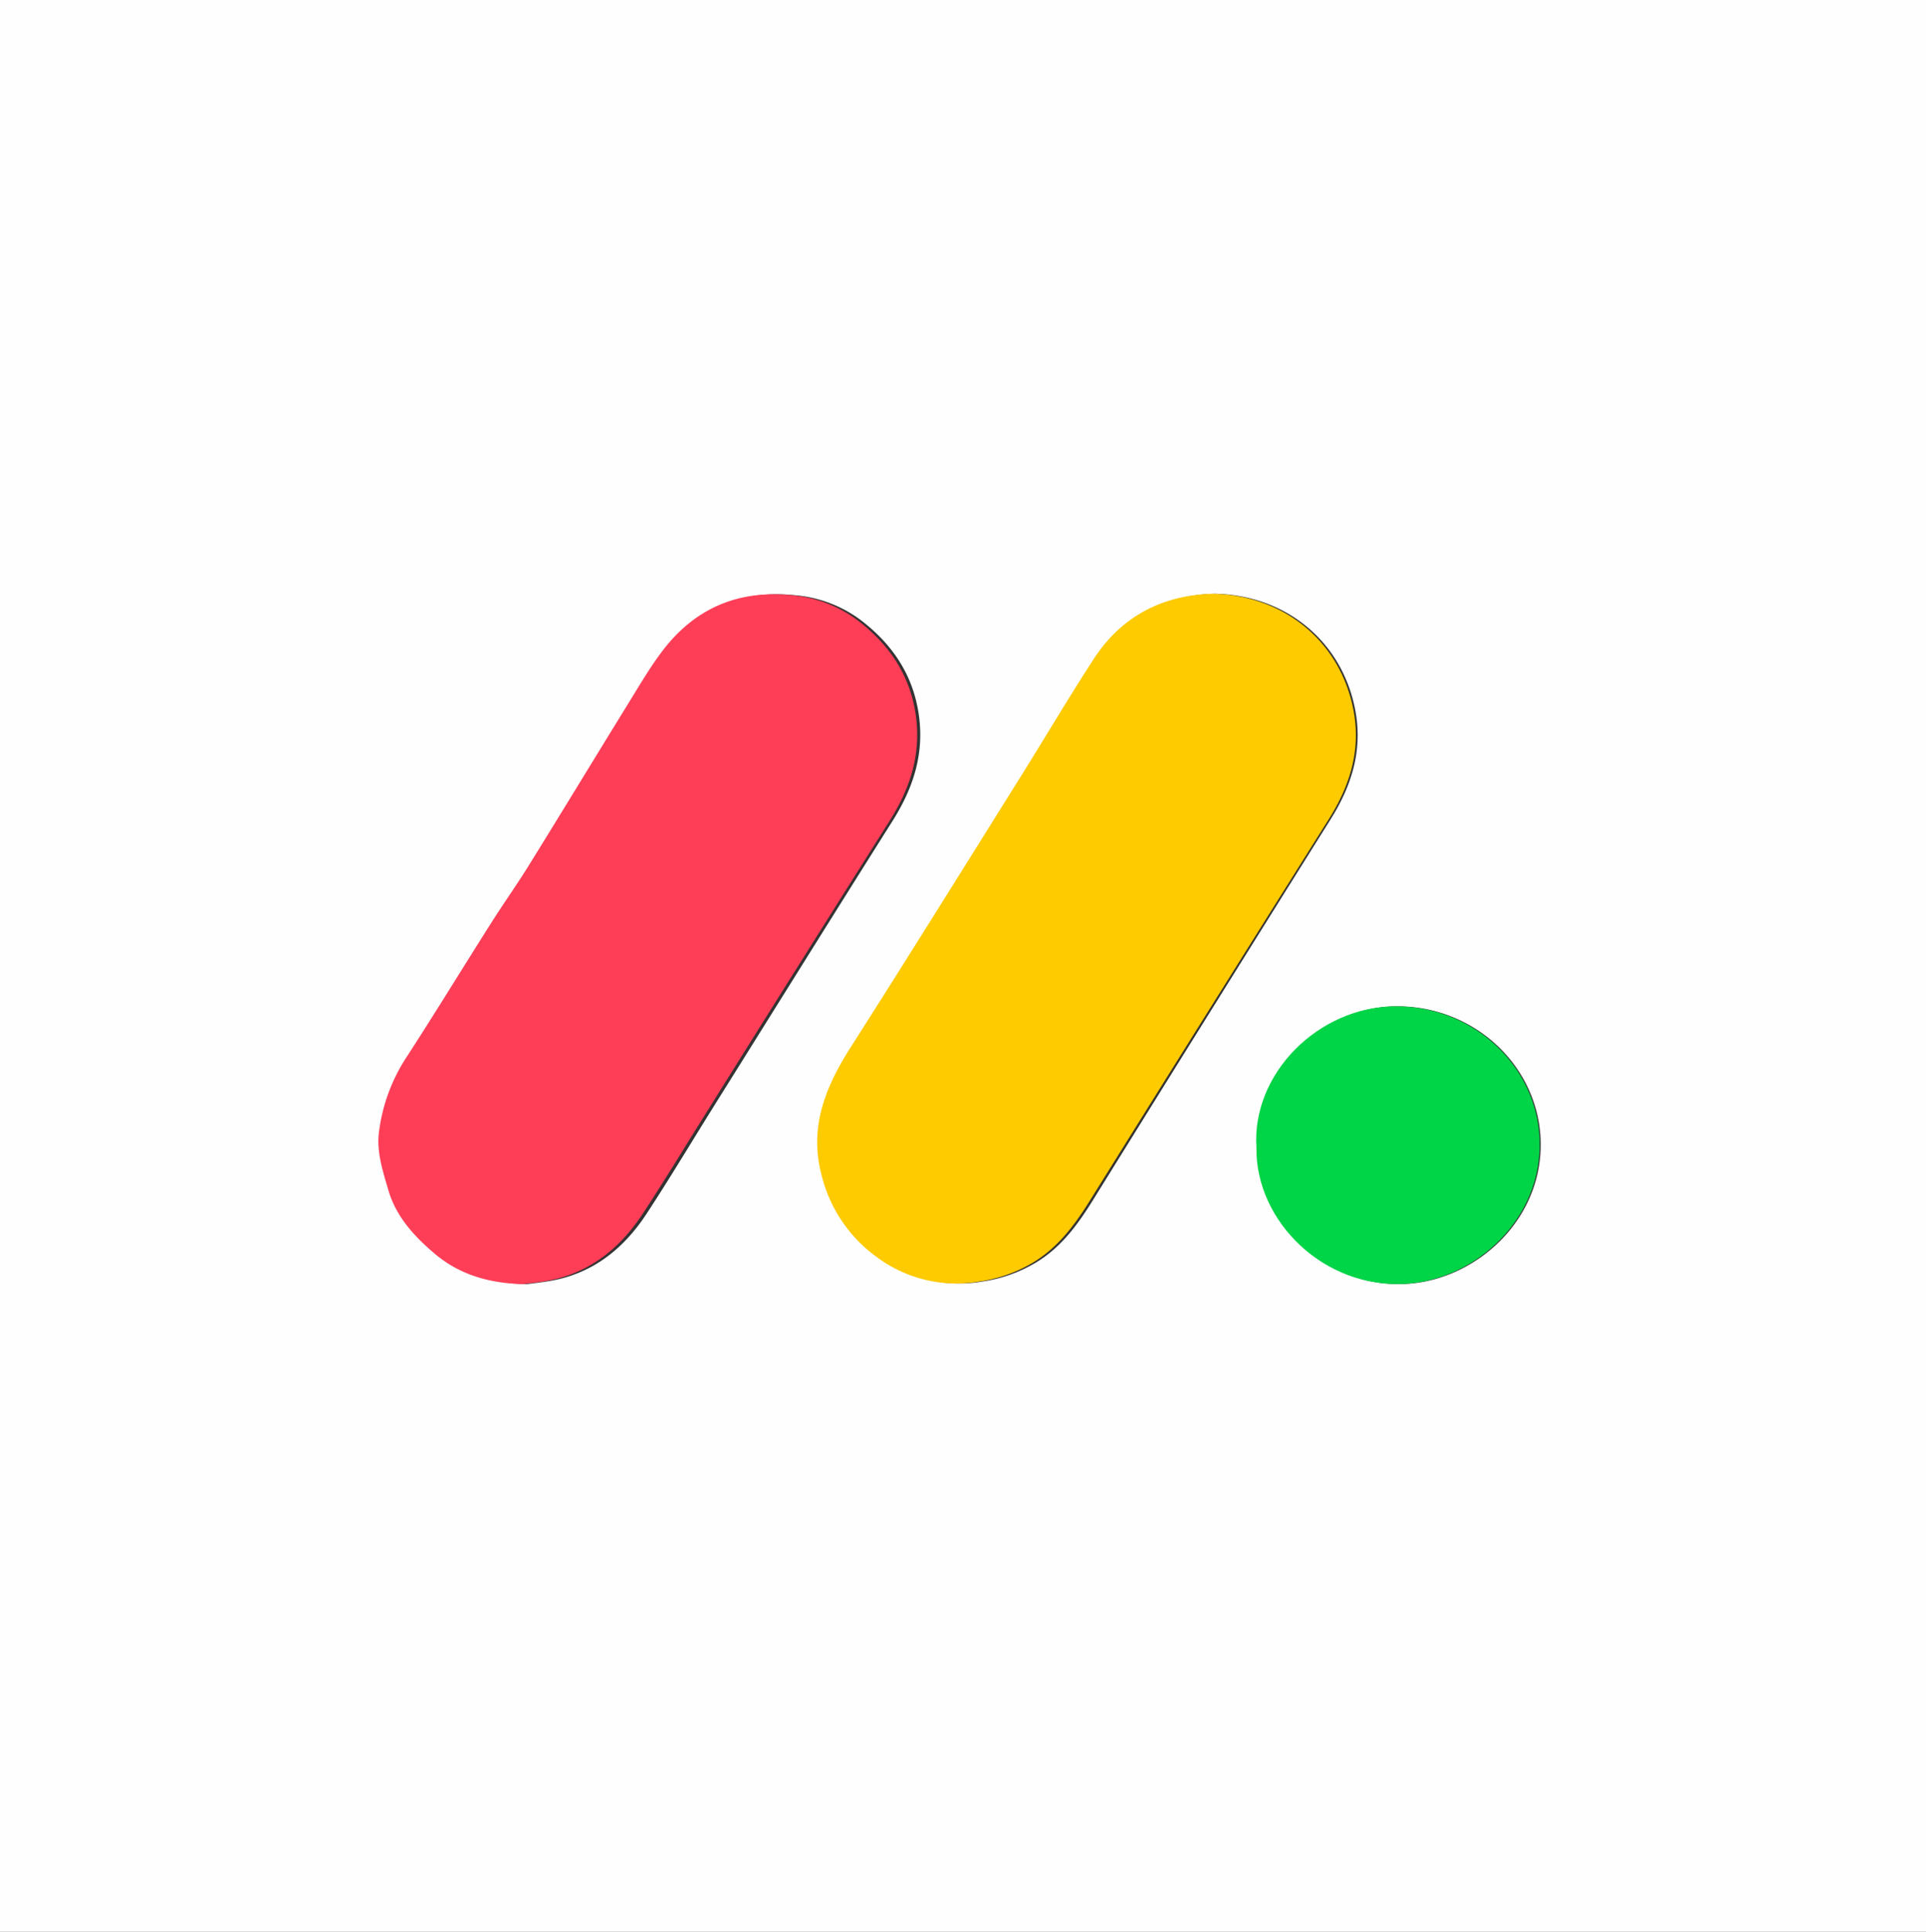 <svg id="Camada_1" data-name="Camada 1" xmlns="http://www.w3.org/2000/svg" viewBox="0 0 512 513.61">
  <rect x="0" y="0" width="512" height="513.61" fill="#333333" stroke="none"/>
  <defs>
    <style>
      .cls-1 {
        fill: #fefefe;
      }

      .cls-2 {
        fill: #feca00;
      }

      .cls-3 {
        fill: #fe3d57;
      }

      .cls-4 {
        fill: #00d547;
      }
    </style>
  </defs>
  <title>monday-icon</title>
  <g>
    <path class="cls-1" d="M0,0H512V513.6H0ZM322.94,157.86c-13.11.37-24,5.82-31.42,17.27-6.8,10.49-13.13,21.29-19.75,31.9-14.95,24-29.85,48-45,71.85-6.53,10.3-10.7,20.88-7.47,33.32a38,38,0,0,0,14.78,22.07A35.19,35.19,0,0,0,261,340.73a38.49,38.49,0,0,0,14.16-4.94c6.79-4,11.24-10.07,15.31-16.61Q322,268.42,353.75,217.77c5.46-8.7,8.41-17.94,6.66-28.21C357.25,171,342.24,158.24,322.94,157.86ZM140.13,341.39c1.33-.18,3.57-.43,5.8-.79,11.44-1.87,19.75-8.47,25.94-17.89,5.86-8.93,11.36-18.1,17-27.16,16.13-25.78,32.2-51.61,48.42-77.33,5.42-8.6,8.41-17.59,7-27.92-1.46-10.76-7-18.93-15.34-25.34a33.81,33.81,0,0,0-17.31-6.68c-14.68-1.6-26.35,3.58-35,15.41-3.09,4.21-5.75,8.75-8.49,13.21-8.71,14.18-17.33,28.42-26.07,42.58-3.28,5.32-6.89,10.43-10.23,15.71C124.36,257,117.07,269,109.47,280.78A47.3,47.3,0,0,0,102,301.15c-.61,5.24,1.08,10.24,2.5,15.19,2,7.09,6.9,12.37,12.23,16.91C123,338.65,130.75,341.17,140.13,341.39Zm194.41-36.32c-.28,19.56,17.91,37.82,40,36.21,18.2-1.33,35.88-17.3,35-38.47-.8-19.45-17.57-35.35-38.22-35.27C351,267.61,333.27,285.4,334.54,305.07Z"/>
    <path class="cls-2" d="M322.35,157.86c19.36.38,34.41,13.15,37.58,31.7,1.76,10.27-1.2,19.51-6.68,28.21q-31.86,50.64-63.51,101.41c-4.08,6.54-8.55,12.59-15.36,16.61a38.75,38.75,0,0,1-14.2,4.94,35.39,35.39,0,0,1-27-6.46,38,38,0,0,1-14.83-22.07c-3.24-12.44,1-23,7.5-33.32C241.07,255,256,231,271,207c6.64-10.61,13-21.41,19.81-31.9C298.28,163.68,309.2,158.23,322.35,157.86Z"/>
    <path class="cls-3" d="M139,341.39c-9.41-.22-17.15-2.74-23.5-8.14-5.36-4.54-10.24-9.82-12.28-16.91-1.43-4.95-3.12-9.95-2.5-15.19a47,47,0,0,1,7.53-20.37c7.62-11.77,14.93-23.74,22.44-35.59,3.35-5.28,7-10.39,10.26-15.71,8.77-14.16,17.41-28.4,26.15-42.58,2.75-4.46,5.41-9,8.52-13.21,8.72-11.83,20.43-17,35.15-15.41A34,34,0,0,1,228.09,165c8.34,6.41,13.92,14.58,15.39,25.34,1.41,10.33-1.58,19.32-7,27.92q-24.4,38.58-48.57,77.33c-5.69,9.06-11.21,18.23-17.09,27.16-6.21,9.42-14.54,16-26,17.89C142.55,341,140.3,341.21,139,341.39Z"/>
    <path class="cls-4" d="M334,305.07c-1.28-19.67,16.53-37.46,36.93-37.53,20.72-.08,37.54,15.82,38.34,35.27.86,21.17-16.88,37.14-35.13,38.47C352,342.89,333.71,324.63,334,305.07Z"/>
  </g>
</svg>
